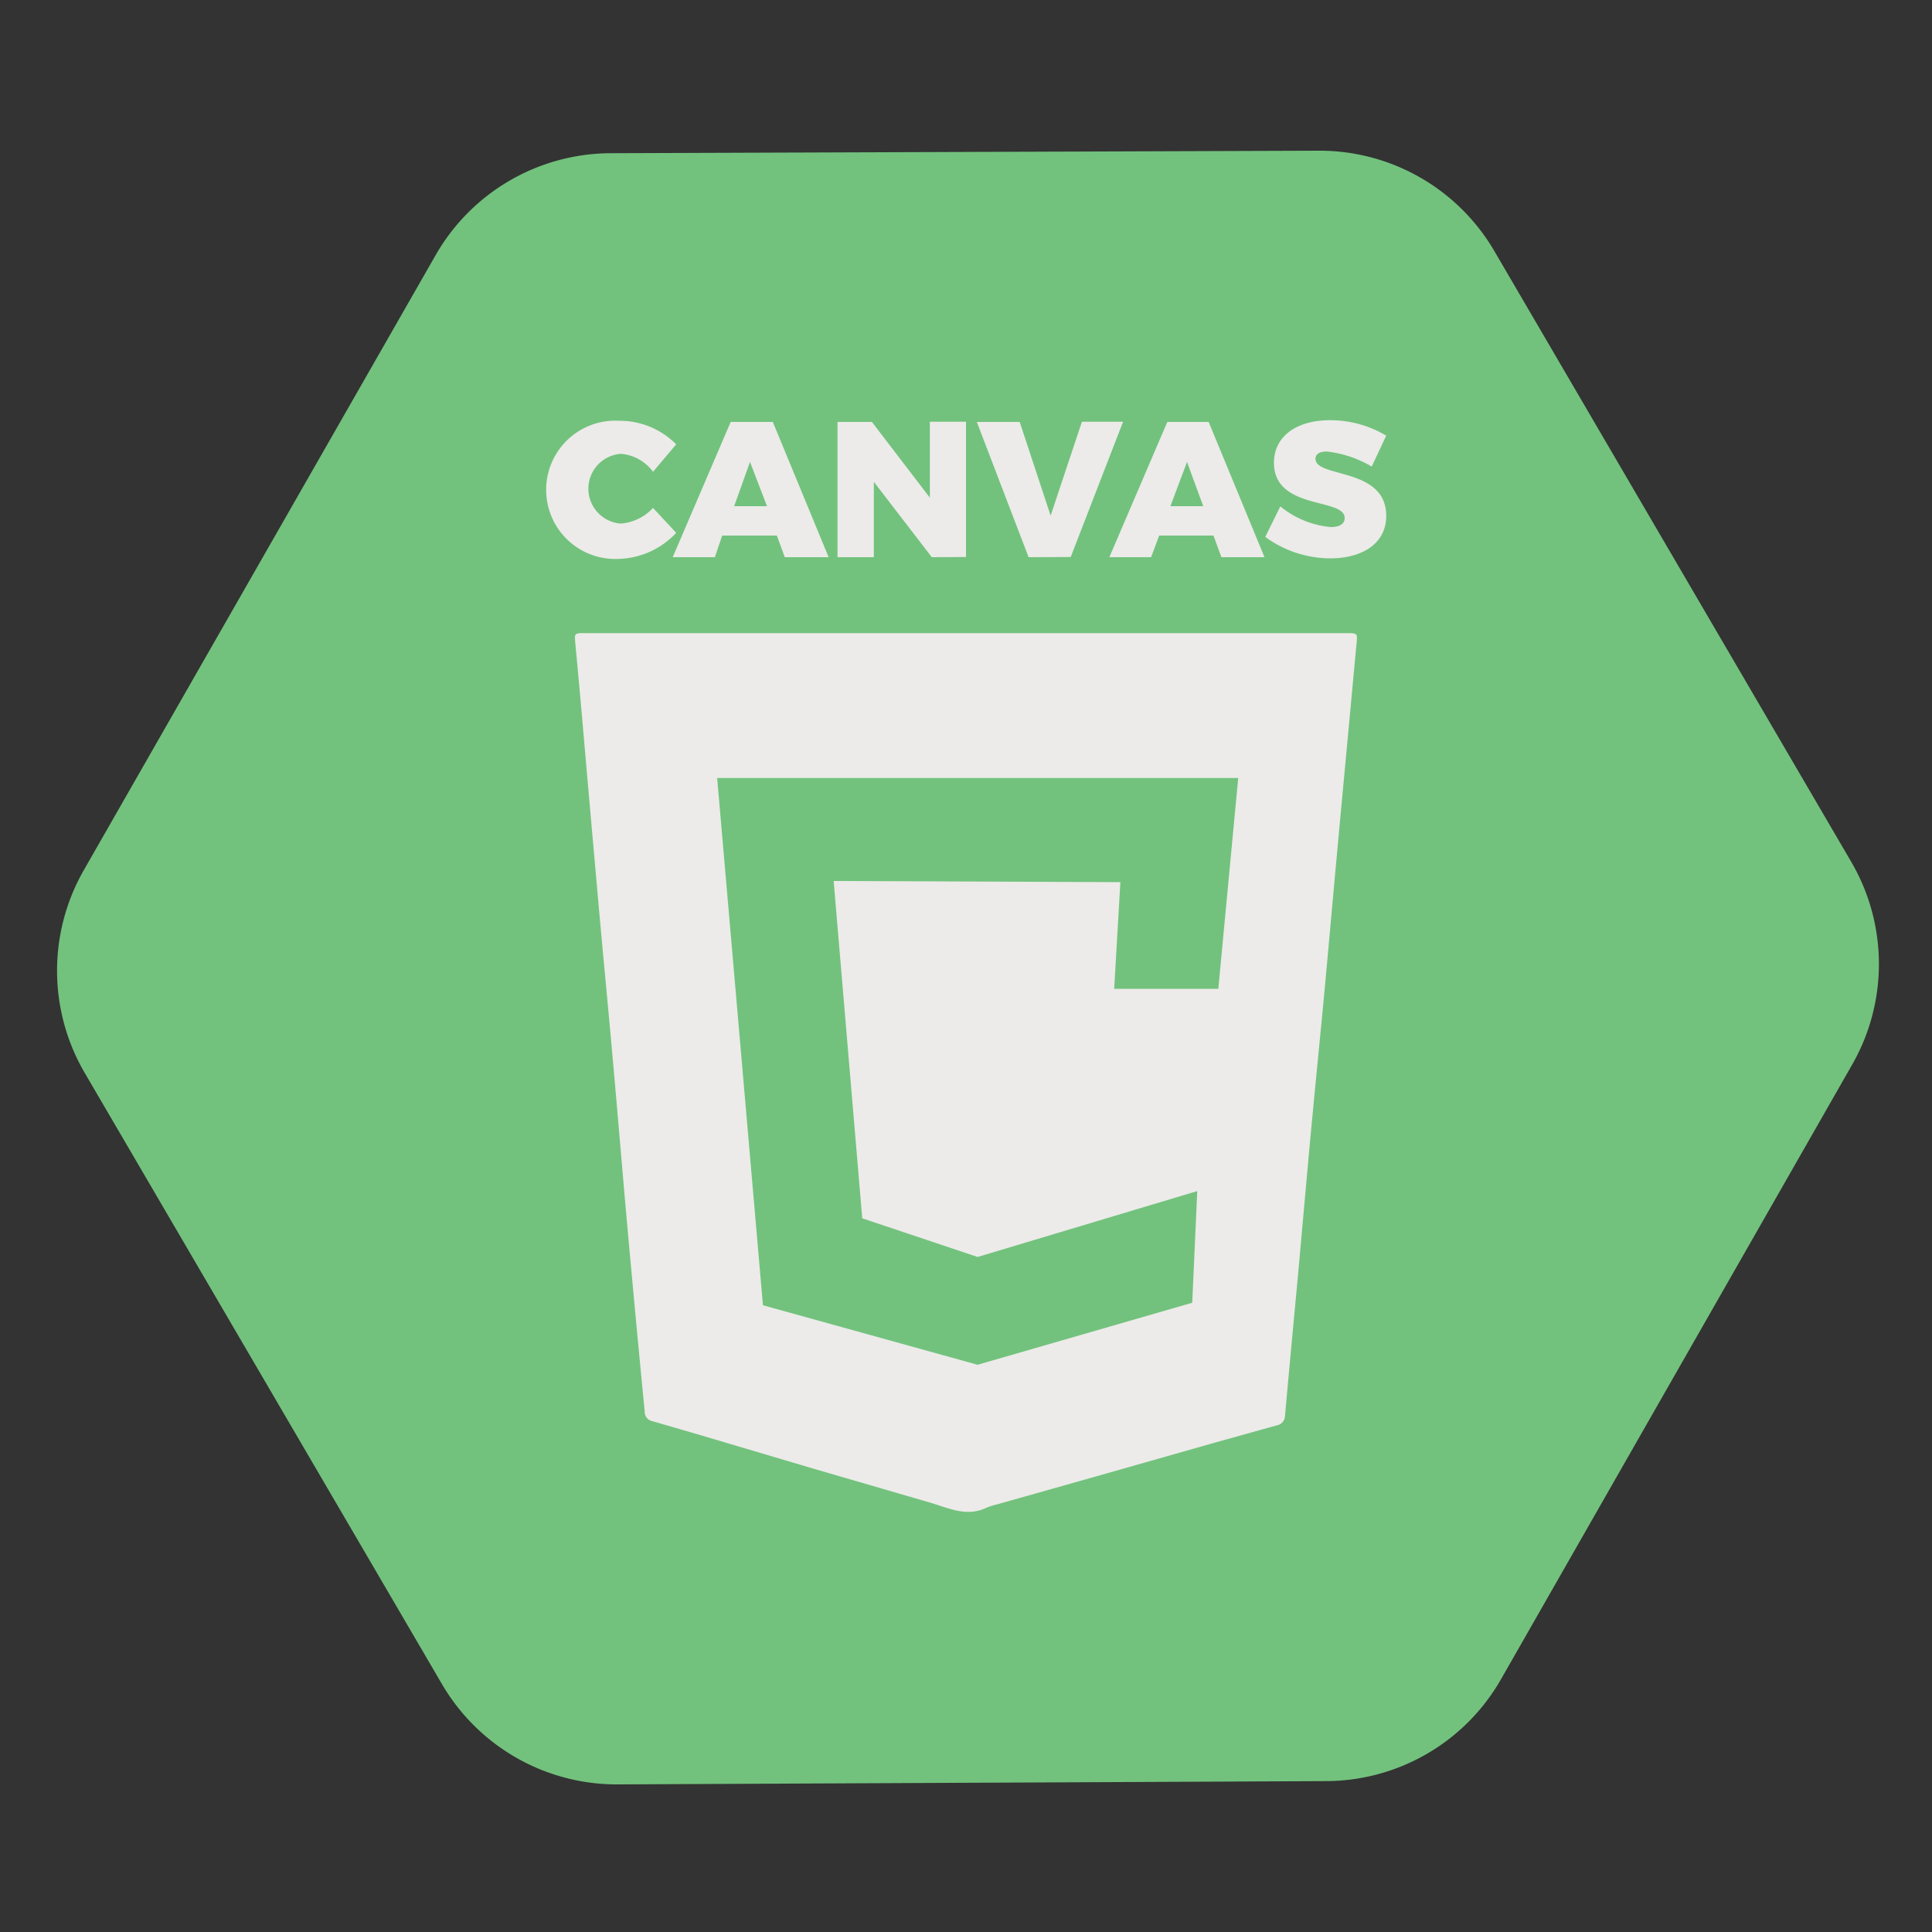 <svg id="f7f235e1-869f-4df8-8ef4-8a3f784ba967" data-name="Layer 1" xmlns="http://www.w3.org/2000/svg" viewBox="0 0 100 100">
  <rect x="0" y="0" width="100" height="100" fill="#333333" stroke="none"/>
  <title>icokt</title>
  <path d="M77.69,86.92,95.87,55.1a10.48,10.48,0,0,0-.05-10.49L77.35,13a10.48,10.48,0,0,0-9.11-5.2L31.6,7.93a10.48,10.48,0,0,0-9.06,5.29L4.36,45a10.48,10.48,0,0,0,0,10.49L22.87,87.16A10.48,10.48,0,0,0,32,92.36l36.64-.17A10.46,10.46,0,0,0,77.69,86.92Z" style="fill: #72c27d"/>
  <g>
    <path d="M35,23l-1.2,1.42a2.28,2.28,0,0,0-1.67-.93,1.81,1.81,0,0,0,0,3.61,2.54,2.54,0,0,0,1.67-.81L35,27.58a4.24,4.24,0,0,1-3,1.35,3.58,3.58,0,1,1,.07-7.15A4.11,4.11,0,0,1,35,23Z" style="fill: #ecebe9"/>
    <path d="M37.38,27.72,37,28.84H34.82l3-7H40l2.89,7H40.62l-.41-1.12Zm1.44-3.81L38,26.2h1.7Z" style="fill: #ecebe9"/>
    <path d="M48.23,28.84l-3-3.9v3.9H43.35v-7h1.78l3,3.92V21.83H50v7Z" style="fill: #ecebe9"/>
    <path d="M53.24,28.84l-2.68-7h2.22l1.6,4.85L56,21.83h2.13l-2.71,7Z" style="fill: #ecebe9"/>
    <path d="M60,27.72l-.42,1.12H57.42l3-7h2.14l2.89,7H63.22l-.41-1.12Zm1.44-3.81-.86,2.29h1.7Z" style="fill: #ecebe9"/>
    <path d="M71.75,22.55,71,24.15a5.82,5.82,0,0,0-2.33-.78c-.35,0-.58.12-.58.38,0,1,3.66.42,3.66,2.95,0,1.49-1.32,2.2-2.89,2.2a5.72,5.72,0,0,1-3.37-1.11l.78-1.58a4.79,4.79,0,0,0,2.61,1.07c.44,0,.72-.15.72-.47,0-1.06-3.66-.39-3.66-2.86,0-1.35,1.15-2.2,2.9-2.2A5.64,5.64,0,0,1,71.75,22.55Z" style="fill: #ecebe9"/>
  </g>
  <path d="M69.66,32.77H30.27c-.54,0-.54,0-.49.54.13,1.4.26,2.79.38,4.19q.36,4.14.73,8.28c.24,2.77.51,5.52.76,8.29s.48,5.52.72,8.28c.32,3.57.65,7.14,1,10.71a.49.49,0,0,0,.4.5l2.34.68,6,1.78,6.05,1.76c.95.28,1.89.76,2.92.25a3.5,3.5,0,0,1,.55-.17l5.59-1.58,5.66-1.61,3.19-.89a.51.51,0,0,0,.44-.48c.22-2.45.45-4.91.68-7.36.24-2.65.47-5.3.72-7.95s.52-5.29.76-7.94.48-5.33.73-8l.81-8.7C70.27,32.77,70.27,32.77,69.66,32.77Z" style="fill: #ecebe9"/>
  <polygon points="57.67 51.18 63.06 51.18 64.09 40.27 37.12 40.27 39.49 67.56 50.6 70.64 61.71 67.43 61.97 61.65 50.6 65.06 44.63 63.06 43.15 45.6 57.99 45.66 57.67 51.18" style="fill: #72c27d"/>
</svg>
